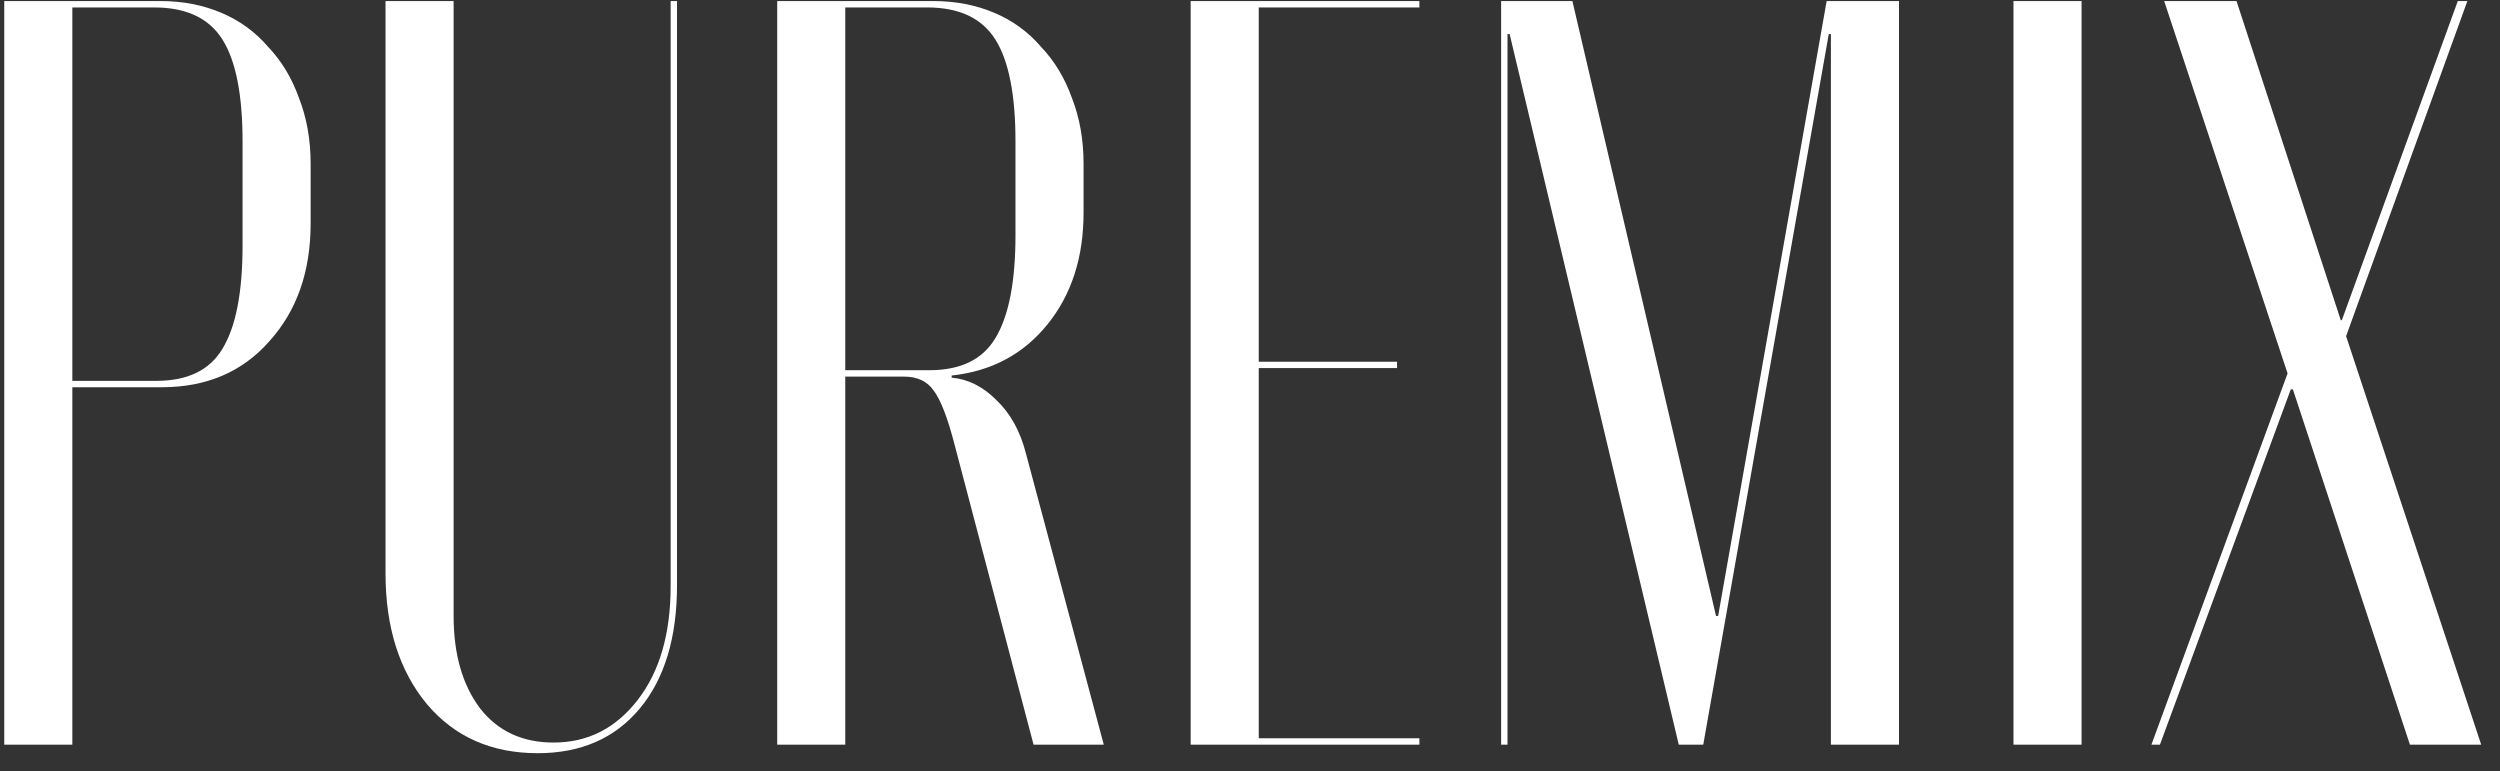 <svg width="94" height="29" viewBox="0 0 94 29" fill="none" xmlns="http://www.w3.org/2000/svg">
<rect x="0" y="0" width="94" height="29" fill="#333333" stroke="none"/>
<path d="M6.04 0.04C6.867 0.04 7.627 0.187 8.32 0.48C9.013 0.773 9.6 1.2 10.08 1.76C10.587 2.293 10.973 2.933 11.24 3.68C11.533 4.427 11.68 5.253 11.68 6.16V8.4C11.68 10.213 11.16 11.693 10.12 12.84C9.107 13.987 7.76 14.56 6.08 14.56H2.72V28H0.16V0.04H6.04ZM9.12 5.32C9.12 3.56 8.867 2.28 8.36 1.48C7.853 0.68 7 0.28 5.8 0.28H2.72V14.32H5.88C7.053 14.32 7.88 13.92 8.36 13.12C8.867 12.293 9.12 11 9.12 9.24V5.32ZM17.056 0.04V23.16C17.056 24.6 17.389 25.76 18.056 26.64C18.723 27.493 19.643 27.92 20.816 27.92C22.096 27.92 23.149 27.387 23.976 26.32C24.803 25.253 25.216 23.827 25.216 22.04V0.04H25.456V22C25.456 23.973 24.989 25.52 24.056 26.64C23.123 27.76 21.843 28.32 20.216 28.32C18.483 28.32 17.096 27.707 16.056 26.48C15.016 25.227 14.496 23.587 14.496 21.56V0.04H17.056ZM35.102 0.04C35.929 0.04 36.689 0.187 37.383 0.48C38.076 0.773 38.663 1.2 39.142 1.76C39.649 2.293 40.036 2.933 40.303 3.68C40.596 4.427 40.742 5.253 40.742 6.16V8C40.742 9.68 40.289 11.08 39.383 12.2C38.476 13.32 37.276 13.96 35.782 14.12V14.2C36.396 14.253 36.956 14.533 37.462 15.04C37.996 15.547 38.369 16.227 38.583 17.08L41.502 28H38.862L35.903 16.76C35.636 15.72 35.369 15.027 35.102 14.68C34.862 14.333 34.489 14.16 33.983 14.16H31.782V28H29.223V0.04H35.102ZM38.182 5.32C38.182 3.56 37.929 2.28 37.422 1.48C36.916 0.68 36.062 0.28 34.862 0.28H31.782V13.92H34.943C36.116 13.92 36.943 13.52 37.422 12.72C37.929 11.893 38.182 10.6 38.182 8.84V5.32ZM53.369 0.04V0.28H47.329V13.6H52.529V13.84H47.329V27.76H53.369V28H44.769V0.04H53.369ZM71.402 28H68.842V1.28H68.762L64.042 28H63.122L56.762 1.28H56.682V28H56.442V0.04H59.122L64.522 23.16H64.602L68.682 0.04H71.402V28ZM78.267 0.04V28H75.707V0.04H78.267ZM88.013 12.04H88.053L92.413 0.04H92.773L88.213 12.64L93.293 28H90.613L86.213 14.64H86.133L81.213 28H80.893L86.013 14.04L81.373 0.04H84.093L88.013 12.04Z" fill="white"/>
</svg>
